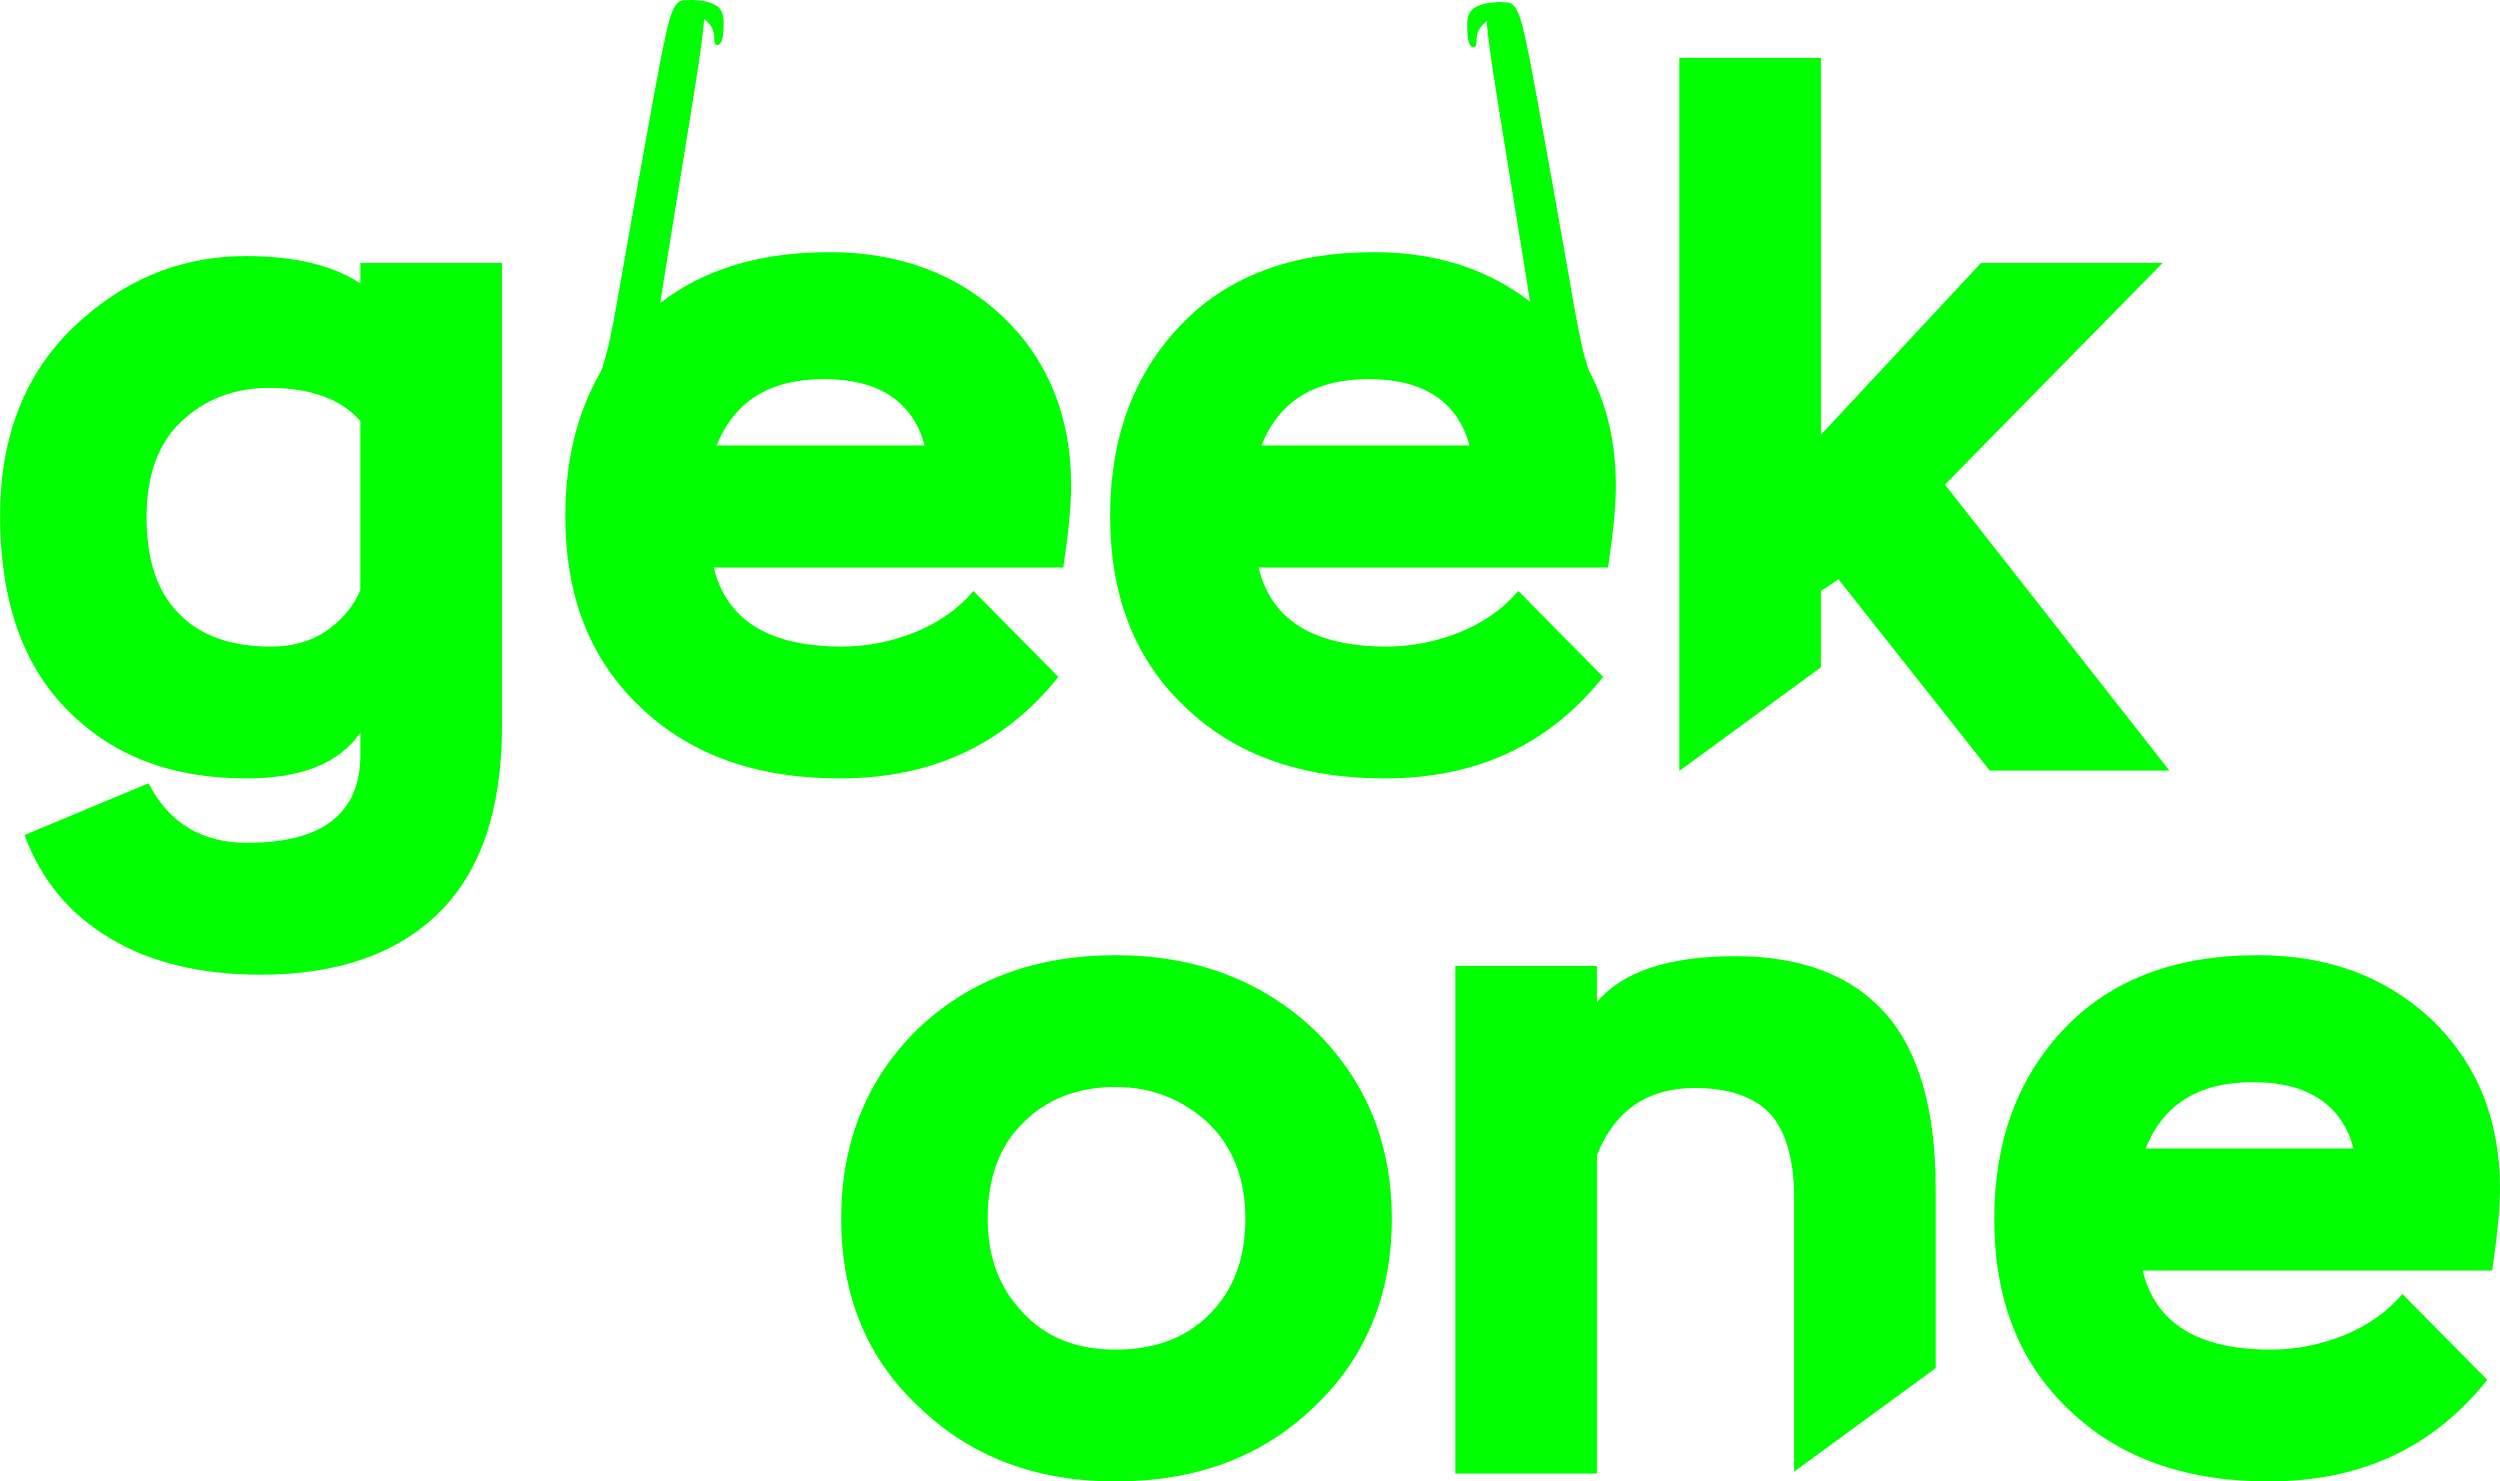 <?xml version="1.0" encoding="UTF-8" standalone="no"?>
<!-- Created with Inkscape (http://www.inkscape.org/) -->

<svg
   width="57.813mm"
   height="34.257mm"
   viewBox="0 0 57.813 34.257"
   version="1.1"
   id="svg1"
   inkscape:version="1.3 (0e150ed6c4, 2023-07-21)"
   sodipodi:docname="drawing.svg"
   xmlns:inkscape="http://www.inkscape.org/namespaces/inkscape"
   xmlns:sodipodi="http://sodipodi.sourceforge.net/DTD/sodipodi-0.dtd"
   xmlns="http://www.w3.org/2000/svg"
   xmlns:svg="http://www.w3.org/2000/svg">
  <sodipodi:namedview
     id="namedview1"
     pagecolor="#ffffff"
     bordercolor="#000000"
     borderopacity="0.25"
     inkscape:showpageshadow="2"
     inkscape:pageopacity="0.0"
     inkscape:pagecheckerboard="0"
     inkscape:deskcolor="#d1d1d1"
     inkscape:document-units="mm"
     showguides="true"
     inkscape:zoom="2"
     inkscape:cx="175"
     inkscape:cy="464.25"
     inkscape:window-width="1920"
     inkscape:window-height="1009"
     inkscape:window-x="2552"
     inkscape:window-y="-8"
     inkscape:window-maximized="1"
     inkscape:current-layer="layer1" />
  <defs
     id="defs1">
    <inkscape:path-effect
       effect="powerclip"
       id="path-effect289"
       is_visible="true"
       lpeversion="1"
       inverse="true"
       flatten="false"
       hide_clip="false"
       message="Use fill-rule evenodd on &lt;b&gt;fill and stroke&lt;/b&gt; dialog if no flatten result after convert clip to paths." />
    <inkscape:path-effect
       effect="powerclip"
       id="path-effect288"
       is_visible="true"
       lpeversion="1"
       inverse="true"
       flatten="false"
       hide_clip="false"
       message="Use fill-rule evenodd on &lt;b&gt;fill and stroke&lt;/b&gt; dialog if no flatten result after convert clip to paths." />
    <inkscape:path-effect
       effect="powerclip"
       id="path-effect287"
       is_visible="true"
       lpeversion="1"
       inverse="true"
       flatten="false"
       hide_clip="false"
       message="Use fill-rule evenodd on &lt;b&gt;fill and stroke&lt;/b&gt; dialog if no flatten result after convert clip to paths." />
    <inkscape:path-effect
       effect="powerclip"
       id="path-effect286"
       is_visible="true"
       lpeversion="1"
       inverse="true"
       flatten="false"
       hide_clip="false"
       message="Use fill-rule evenodd on &lt;b&gt;fill and stroke&lt;/b&gt; dialog if no flatten result after convert clip to paths." />
    <inkscape:path-effect
       effect="powerclip"
       id="path-effect285"
       is_visible="true"
       lpeversion="1"
       inverse="true"
       flatten="false"
       hide_clip="false"
       message="Use fill-rule evenodd on &lt;b&gt;fill and stroke&lt;/b&gt; dialog if no flatten result after convert clip to paths." />
    <inkscape:path-effect
       effect="powerclip"
       id="path-effect284"
       is_visible="true"
       lpeversion="1"
       inverse="true"
       flatten="false"
       hide_clip="false"
       message="Use fill-rule evenodd on &lt;b&gt;fill and stroke&lt;/b&gt; dialog if no flatten result after convert clip to paths." />
    <inkscape:path-effect
       effect="bspline"
       id="path-effect263"
       is_visible="true"
       lpeversion="1.3"
       weight="33.333"
       steps="2"
       helper_size="0"
       apply_no_weight="true"
       apply_with_weight="true"
       only_selected="false"
       uniform="false" />
    <inkscape:path-effect
       effect="powerclip"
       id="path-effect192"
       is_visible="true"
       lpeversion="1"
       inverse="true"
       flatten="false"
       hide_clip="false"
       message="Use fill-rule evenodd on &lt;b&gt;fill and stroke&lt;/b&gt; dialog if no flatten result after convert clip to paths." />
    <inkscape:path-effect
       effect="powerclip"
       id="path-effect191"
       is_visible="true"
       lpeversion="1"
       inverse="true"
       flatten="false"
       hide_clip="false"
       message="Use fill-rule evenodd on &lt;b&gt;fill and stroke&lt;/b&gt; dialog if no flatten result after convert clip to paths." />
    <clipPath
       clipPathUnits="userSpaceOnUse"
       id="clipPath279">
      <path
         id="path279"
         style="font-variation-settings:normal;display:none;vector-effect:none;fill:#424f54;fill-opacity:1;stroke:#000000;stroke-width:0.265;stroke-linecap:butt;stroke-linejoin:miter;stroke-miterlimit:4;stroke-dasharray:none;stroke-dashoffset:0;stroke-opacity:1;-inkscape-stroke:none;stop-color:#000000"
         d="m 76.913,138.18 3.835,-2.806 1.235,1.687 -3.775,2.762 -1.235,-1.687 z m 2.833,16.075 3.835,-2.806 1.235,1.687 -3.775,2.762 -1.235,-1.687 z" />
      <path
         id="lpe_path-effect284"
         style="font-variation-settings:normal;display:inline;vector-effect:none;fill:#424f54;fill-opacity:1;stroke:#000000;stroke-width:0.265;stroke-linecap:butt;stroke-linejoin:miter;stroke-miterlimit:4;stroke-dasharray:none;stroke-dashoffset:0;stroke-opacity:1;-inkscape-stroke:none;stop-color:#000000"
         class="powerclip"
         d="M 67.754,115.136 H 78.452 V 125.579 H 67.754 Z m 9.16,23.044 0.06,-0.044 1.235,1.687 3.775,-2.762 -1.235,-1.687 z m 2.833,16.075 0.06,-0.044 1.235,1.687 3.775,-2.762 -1.235,-1.687 z" />
    </clipPath>
    <clipPath
       clipPathUnits="userSpaceOnUse"
       id="clipPath280">
      <path
         id="path280"
         style="font-variation-settings:normal;display:none;vector-effect:none;fill:#424f54;fill-opacity:1;stroke:#000000;stroke-width:0.265;stroke-linecap:butt;stroke-linejoin:miter;stroke-miterlimit:4;stroke-dasharray:none;stroke-dashoffset:0;stroke-opacity:1;-inkscape-stroke:none;stop-color:#000000"
         d="m 76.913,138.18 3.835,-2.806 1.235,1.687 -3.775,2.762 -1.235,-1.687 z m 2.833,16.075 3.835,-2.806 1.235,1.687 -3.775,2.762 -1.235,-1.687 z" />
      <path
         id="lpe_path-effect285"
         style="font-variation-settings:normal;display:inline;vector-effect:none;fill:#424f54;fill-opacity:1;stroke:#000000;stroke-width:0.265;stroke-linecap:butt;stroke-linejoin:miter;stroke-miterlimit:4;stroke-dasharray:none;stroke-dashoffset:0;stroke-opacity:1;-inkscape-stroke:none;stop-color:#000000"
         class="powerclip"
         d="m 67.374,115.136 h 13.13 v 20.399 H 67.374 Z m 9.539,23.044 0.06,-0.044 1.235,1.687 3.775,-2.762 -1.235,-1.687 z m 2.833,16.075 0.06,-0.044 1.235,1.687 3.775,-2.762 -1.235,-1.687 z" />
    </clipPath>
    <clipPath
       clipPathUnits="userSpaceOnUse"
       id="clipPath281">
      <path
         id="path281"
         style="font-variation-settings:normal;display:none;vector-effect:none;fill:#424f54;fill-opacity:1;stroke:#000000;stroke-width:0.265;stroke-linecap:butt;stroke-linejoin:miter;stroke-miterlimit:4;stroke-dasharray:none;stroke-dashoffset:0;stroke-opacity:1;-inkscape-stroke:none;stop-color:#000000"
         d="m 76.913,138.18 3.835,-2.806 1.235,1.687 -3.775,2.762 -1.235,-1.687 z m 2.833,16.075 3.835,-2.806 1.235,1.687 -3.775,2.762 -1.235,-1.687 z" />
      <path
         id="lpe_path-effect286"
         style="font-variation-settings:normal;display:inline;vector-effect:none;fill:#424f54;fill-opacity:1;stroke:#000000;stroke-width:0.265;stroke-linecap:butt;stroke-linejoin:miter;stroke-miterlimit:4;stroke-dasharray:none;stroke-dashoffset:0;stroke-opacity:1;-inkscape-stroke:none;stop-color:#000000"
         class="powerclip"
         d="M 49.1,115.086 H 59.799 V 125.529 H 49.1 Z m 27.813,23.094 0.06,-0.044 1.235,1.687 3.775,-2.762 -1.235,-1.687 z m 2.833,16.075 0.06,-0.044 1.235,1.687 3.775,-2.762 -1.235,-1.687 z" />
    </clipPath>
    <clipPath
       clipPathUnits="userSpaceOnUse"
       id="clipPath282">
      <path
         id="path282"
         style="font-variation-settings:normal;display:none;vector-effect:none;fill:#424f54;fill-opacity:1;stroke:#000000;stroke-width:0.265;stroke-linecap:butt;stroke-linejoin:miter;stroke-miterlimit:4;stroke-dasharray:none;stroke-dashoffset:0;stroke-opacity:1;-inkscape-stroke:none;stop-color:#000000"
         d="m 76.913,137.993 3.835,-2.806 1.235,1.687 -3.775,2.762 -1.235,-1.687 z m 2.833,16.075 3.835,-2.806 1.235,1.687 -3.775,2.762 -1.235,-1.687 z" />
      <path
         id="lpe_path-effect287"
         style="font-variation-settings:normal;display:inline;vector-effect:none;fill:#424f54;fill-opacity:1;stroke:#000000;stroke-width:0.265;stroke-linecap:butt;stroke-linejoin:miter;stroke-miterlimit:4;stroke-dasharray:none;stroke-dashoffset:0;stroke-opacity:1;-inkscape-stroke:none;stop-color:#000000"
         class="powerclip"
         d="m 47.047,114.898 h 13.131 v 23.246 H 47.047 Z m 29.866,23.094 0.06,-0.044 1.235,1.687 3.775,-2.762 -1.235,-1.687 z m 2.833,16.075 0.06,-0.044 1.235,1.687 3.775,-2.762 -1.235,-1.687 z" />
    </clipPath>
    <clipPath
       clipPathUnits="userSpaceOnUse"
       id="clipPath283">
      <path
         id="path283"
         style="font-variation-settings:normal;display:none;vector-effect:none;fill:#424f54;fill-opacity:1;stroke:#000000;stroke-width:0.265;stroke-linecap:butt;stroke-linejoin:miter;stroke-miterlimit:4;stroke-dasharray:none;stroke-dashoffset:0;stroke-opacity:1;-inkscape-stroke:none;stop-color:#000000"
         d="m 76.913,138.18 3.835,-2.806 1.235,1.687 -3.775,2.762 -1.235,-1.687 z m 2.833,16.075 3.835,-2.806 1.235,1.687 -3.775,2.762 -1.235,-1.687 z" />
      <path
         id="lpe_path-effect288"
         style="font-variation-settings:normal;display:inline;vector-effect:none;fill:#424f54;fill-opacity:1;stroke:#000000;stroke-width:0.265;stroke-linecap:butt;stroke-linejoin:miter;stroke-miterlimit:4;stroke-dasharray:none;stroke-dashoffset:0;stroke-opacity:1;-inkscape-stroke:none;stop-color:#000000"
         class="powerclip"
         d="M 52.897,137.174 H 101.257 v 22.169 H 52.897 Z m 24.016,1.006 0.06,-0.044 1.235,1.687 3.775,-2.762 -1.235,-1.687 z m 2.833,16.075 0.06,-0.044 1.235,1.687 3.775,-2.762 -1.235,-1.687 z" />
    </clipPath>
    <clipPath
       clipPathUnits="userSpaceOnUse"
       id="clipPath284">
      <path
         id="path284"
         style="font-variation-settings:normal;display:none;vector-effect:none;fill:#424f54;fill-opacity:1;stroke:#000000;stroke-width:0.265;stroke-linecap:butt;stroke-linejoin:miter;stroke-miterlimit:4;stroke-dasharray:none;stroke-dashoffset:0;stroke-opacity:1;-inkscape-stroke:none;stop-color:#000000"
         d="m 76.913,138.18 3.835,-2.806 1.235,1.687 -3.775,2.762 -1.235,-1.687 z m 2.833,16.075 3.835,-2.806 1.235,1.687 -3.775,2.762 -1.235,-1.687 z" />
      <path
         id="lpe_path-effect289"
         style="font-variation-settings:normal;display:inline;vector-effect:none;fill:#424f54;fill-opacity:1;stroke:#000000;stroke-width:0.265;stroke-linecap:butt;stroke-linejoin:miter;stroke-miterlimit:4;stroke-dasharray:none;stroke-dashoffset:0;stroke-opacity:1;-inkscape-stroke:none;stop-color:#000000"
         class="powerclip"
         d="m 33.444,116.424 h 60.168 v 31.201 H 33.444 Z m 43.469,21.756 0.06,-0.044 1.235,1.687 3.775,-2.762 -1.235,-1.687 z m 2.833,16.075 0.06,-0.044 1.235,1.687 3.775,-2.762 -1.235,-1.687 z" />
    </clipPath>
  </defs>
  <g
     inkscape:label="Layer 1"
     inkscape:groupmode="layer"
     id="layer1"
     style="display:inline"
     transform="translate(-1.182,-0.505)">
    <g
       id="g1"
       transform="translate(6.218,-11.509)">
      <path
         id="text35"
         clip-path="url(#clipPath284)"
         style="font-style:normal;font-variant:normal;font-weight:normal;font-stretch:normal;font-size:22.578px;font-family:Stem-Bold;-inkscape-font-specification:'Stem-Bold, Normal';font-variant-ligatures:normal;font-variant-caps:normal;font-variant-numeric:normal;font-variant-east-asian:normal;display:inline;fill:#00ff00;fill-opacity:1;stroke-width:0.265"
         d="m 77.278,121.424 v 16.482 h 3.274 v -4.154 l 0.407,-0.271 3.5,4.425 h 4.154 l -5.193,-6.615 5.035,-5.125 h -4.199 l -3.703,3.974 v -8.715 z m -19.665,4.493 c -1.942,0 -3.432,0.587 -4.493,1.716 -1.084,1.151 -1.603,2.619 -1.603,4.38 0,1.851 0.564,3.319 1.738,4.425 1.151,1.106 2.687,1.648 4.606,1.648 2.122,0 3.793,-0.768 5.058,-2.348 l -1.964,-1.987 c -0.339,0.406 -0.79,0.722 -1.332,0.948 -0.564,0.226 -1.129,0.338 -1.716,0.338 -1.671,0 -2.664,-0.609 -2.957,-1.828 h 8.083 c 0.113,-0.768 0.181,-1.4 0.181,-1.897 0,-1.603 -0.542,-2.913 -1.581,-3.906 -1.061,-0.993 -2.393,-1.49 -4.019,-1.49 z m 12.599,0 c -1.942,0 -3.432,0.587 -4.493,1.716 -1.084,1.151 -1.603,2.619 -1.603,4.38 0,1.851 0.565,3.319 1.739,4.425 1.151,1.106 2.686,1.648 4.605,1.648 2.122,0 3.793,-0.768 5.058,-2.348 l -1.964,-1.987 c -0.339,0.406 -0.79,0.722 -1.332,0.948 -0.564,0.226 -1.129,0.338 -1.716,0.338 -1.671,0 -2.664,-0.609 -2.958,-1.828 h 8.083 c 0.113,-0.768 0.18,-1.4 0.18,-1.897 0,-1.603 -0.542,-2.913 -1.58,-3.906 -1.061,-0.993 -2.393,-1.49 -4.019,-1.49 z m -26.077,0.09 c -1.535,0 -2.867,0.565 -3.996,1.648 -1.129,1.084 -1.693,2.551 -1.693,4.357 0,1.942 0.519,3.454 1.558,4.493 1.039,1.061 2.416,1.581 4.132,1.581 1.264,0 2.145,-0.339 2.642,-1.061 v 0.519 c 0,1.355 -0.88,2.032 -2.619,2.032 -1.039,0 -1.806,-0.451 -2.28,-1.377 l -2.868,1.197 c 0.384,1.039 1.039,1.829 1.987,2.393 0.948,0.564 2.1,0.836 3.477,0.836 1.761,0 3.138,-0.474 4.109,-1.423 0.971,-0.948 1.468,-2.393 1.468,-4.312 v -10.724 h -3.274 v 0.474 c -0.61,-0.406 -1.49,-0.633 -2.642,-0.633 z m 13.366,2.845 c 1.264,0 2.055,0.519 2.325,1.535 H 55.016 c 0.406,-1.016 1.219,-1.535 2.484,-1.535 z m 12.598,0 c 1.264,0 2.055,0.519 2.326,1.535 h -4.81 c 0.406,-1.016 1.219,-1.535 2.484,-1.535 z m -25.422,0.203 c 0.971,0 1.671,0.271 2.1,0.768 v 3.906 c -0.158,0.384 -0.429,0.7 -0.79,0.948 -0.361,0.248 -0.791,0.361 -1.287,0.361 -0.903,0 -1.626,-0.248 -2.122,-0.767 -0.497,-0.497 -0.745,-1.242 -0.745,-2.213 0,-0.948 0.248,-1.693 0.79,-2.212 0.542,-0.519 1.219,-0.791 2.055,-0.791 z"
         inkscape:label="text35"
         inkscape:original-d="m 77.27797,121.42411 v 16.48168 h 3.273702 v -4.15426 l 0.406694,-0.27079 3.499528,4.42505 h 4.154268 l -5.192964,-6.6151 5.034834,-5.12526 h -4.199226 l -3.703134,3.97391 v -8.71523 z m -19.665466,4.49275 c -1.941689,0 -3.431593,0.58729 -4.492749,1.71618 -1.083733,1.15146 -1.603003,2.61902 -1.603003,4.38009 0,1.85138 0.564351,3.31874 1.738395,4.42505 1.151467,1.10631 2.68681,1.64848 4.605921,1.64848 2.122311,0 3.793217,-0.76773 5.057572,-2.34818 l -1.964221,-1.98695 c -0.338667,0.4064 -0.790352,0.72248 -1.332218,0.94826 -0.564445,0.22578 -1.129153,0.33848 -1.716175,0.33848 -1.670755,0 -2.663931,-0.60911 -2.957442,-1.82831 h 8.082711 c 0.112889,-0.76765 0.180867,-1.39982 0.180867,-1.89653 0,-1.60302 -0.542204,-2.9128 -1.580782,-3.90622 -1.061155,-0.99342 -2.393276,-1.49035 -4.018876,-1.49035 z m 12.598714,0 c -1.941689,0 -3.43211,0.58729 -4.493266,1.71618 -1.083733,1.15146 -1.603002,2.61902 -1.603002,4.38009 0,1.85138 0.564867,3.31874 1.738911,4.42505 1.151467,1.10631 2.686293,1.64848 4.605404,1.64848 2.122311,0 3.793217,-0.76773 5.057573,-2.34818 l -1.964222,-1.98695 c -0.338666,0.4064 -0.790351,0.72248 -1.332218,0.94826 -0.564445,0.22578 -1.128635,0.33848 -1.715658,0.33848 -1.670755,0 -2.664447,-0.60911 -2.957959,-1.82831 h 8.083228 c 0.112889,-0.76765 0.180351,-1.39982 0.180351,-1.89653 0,-1.60302 -0.541688,-2.9128 -1.580266,-3.90622 -1.061155,-0.99342 -2.393276,-1.49035 -4.018876,-1.49035 z m -26.077478,0.0904 c -1.535289,0 -2.867249,0.56474 -3.996138,1.64847 -1.128889,1.08374 -1.693437,2.55114 -1.693437,4.35736 0,1.94169 0.519467,3.45417 1.558044,4.49275 1.038578,1.06116 2.41562,1.58078 4.131531,1.58078 1.264356,0 2.144988,-0.33894 2.641699,-1.06143 v 0.51935 c 0,1.35466 -0.880472,2.03191 -2.618961,2.03191 -1.038578,0 -1.806348,-0.45148 -2.280481,-1.37717 l -2.867525,1.19682 c 0.383822,1.03858 1.038692,1.82869 1.986959,2.39314 0.948266,0.56444 2.099545,0.83561 3.47679,0.83561 1.761067,0 3.138465,-0.47439 4.10931,-1.42266 0.970844,-0.94826 1.46761,-2.39328 1.46761,-4.31239 v -10.72441 h -3.273702 v 0.47439 c -0.6096,-0.4064 -1.490232,-0.63252 -2.641699,-0.63252 z m 13.366109,2.84478 c 1.264356,0 2.054507,0.51931 2.32544,1.53531 H 55.01628 c 0.4064,-1.016 1.219214,-1.53531 2.483569,-1.53531 z m 12.598198,0 c 1.264355,0 2.055023,0.51931 2.325956,1.53531 h -4.809525 c 0.4064,-1.016 1.219213,-1.53531 2.483569,-1.53531 z m -25.422221,0.20309 c 0.970844,0 1.670636,0.2712 2.099613,0.76791 v 3.90571 c -0.158044,0.38382 -0.428888,0.69991 -0.790132,0.94826 -0.361245,0.24836 -0.790549,0.36122 -1.28726,0.36122 -0.903111,0 -1.62564,-0.24811 -2.122351,-0.7674 -0.496711,-0.49671 -0.744658,-1.24194 -0.744658,-2.21278 0,-0.94827 0.248266,-1.69298 0.790133,-2.21227 0.541867,-0.51929 1.219277,-0.79065 2.054655,-0.79065 z"
         inkscape:path-effect="#path-effect192;#path-effect289"
         transform="translate(-43.48,-108.071)" />
      <path
         d="m 57.897,148.27 c 0,1.761 0.587,3.229 1.806,4.358 1.197,1.151 2.709,1.716 4.538,1.716 1.851,0 3.387,-0.564 4.583,-1.716 1.197,-1.129 1.806,-2.596 1.806,-4.358 0,-1.761 -0.61,-3.229 -1.806,-4.38 -1.197,-1.129 -2.732,-1.716 -4.583,-1.716 -1.874,0 -3.409,0.587 -4.583,1.716 -1.174,1.151 -1.761,2.619 -1.761,4.38 z m 3.387,0 c 0,-0.948 0.271,-1.693 0.835,-2.235 0.542,-0.542 1.264,-0.813 2.122,-0.813 0.858,0 1.558,0.294 2.145,0.835 0.564,0.542 0.858,1.287 0.858,2.213 0,0.948 -0.294,1.671 -0.835,2.213 -0.542,0.542 -1.264,0.813 -2.167,0.813 -0.881,0 -1.603,-0.271 -2.145,-0.858 -0.542,-0.564 -0.813,-1.287 -0.813,-2.167 z m 10.815,5.893 h 3.274 v -7.36 c 0.406,-1.039 1.174,-1.558 2.258,-1.558 0.79,0 1.377,0.203 1.738,0.587 0.361,0.384 0.564,1.039 0.564,1.942 v 6.39 h 3.274 v -6.593 c 0,-1.851 -0.406,-3.206 -1.174,-4.064 -0.768,-0.858 -1.919,-1.31 -3.454,-1.31 -1.558,0 -2.619,0.361 -3.206,1.061 v -0.835 h -3.274 z m 21.9,-4.154 c -0.339,0.406 -0.79,0.722 -1.332,0.948 -0.564,0.226 -1.129,0.339 -1.716,0.339 -1.671,0 -2.664,-0.61 -2.958,-1.829 h 8.083 c 0.113,-0.768 0.181,-1.4 0.181,-1.897 0,-1.603 -0.542,-2.913 -1.58,-3.906 -1.061,-0.993 -2.393,-1.49 -4.019,-1.49 -1.942,0 -3.432,0.587 -4.493,1.716 -1.084,1.151 -1.603,2.619 -1.603,4.38 0,1.851 0.564,3.319 1.738,4.425 1.151,1.106 2.687,1.648 4.606,1.648 2.122,0 3.793,-0.768 5.057,-2.348 z m -3.454,-4.899 c 1.264,0 2.055,0.519 2.326,1.535 H 88.061 c 0.406,-1.016 1.219,-1.535 2.484,-1.535 z"
         id="text36"
         style="font-size:22.578px;font-family:Stem-Bold;-inkscape-font-specification:'Stem-Bold, Normal';fill:#00ff00;fill-opacity:1;stroke-width:0.265"
         aria-label="one"
         clip-path="url(#clipPath283)"
         inkscape:label="text36"
         inkscape:original-d="m 57.897124,148.26956 c 0,1.76107 0.587023,3.22863 1.806224,4.35752 1.196624,1.15147 2.709336,1.71591 4.538138,1.71591 1.85138,0 3.38667,-0.56444 4.583294,-1.71591 1.196623,-1.12889 1.806224,-2.59645 1.806224,-4.35752 0,-1.76107 -0.609601,-3.22862 -1.806224,-4.38009 -1.196624,-1.12889 -2.731914,-1.71591 -4.583294,-1.71591 -1.873957,0 -3.409248,0.58702 -4.583293,1.71591 -1.174046,1.15147 -1.761069,2.61902 -1.761069,4.38009 z m 3.38667,0 c 0,-0.94826 0.270934,-1.69333 0.835379,-2.2352 0.541867,-0.54187 1.264357,-0.8128 2.122313,-0.8128 0.857957,0 1.557868,0.29351 2.144891,0.83538 0.564445,0.54187 0.857957,1.28693 0.857957,2.21262 0,0.94827 -0.293512,1.67076 -0.835379,2.21263 -0.541867,0.54186 -1.264357,0.8128 -2.167469,0.8128 -0.880534,0 -1.603024,-0.27094 -2.144891,-0.85796 -0.541867,-0.56444 -0.812801,-1.28693 -0.812801,-2.16747 z m 10.814769,5.89281 h 3.273781 v -7.36036 c 0.4064,-1.03858 1.174045,-1.55787 2.25778,-1.55787 0.790223,0 1.377246,0.2032 1.73849,0.58702 0.361245,0.38382 0.564445,1.03858 0.564445,1.94169 v 6.38952 h 3.273781 v -6.59272 c 0,-1.85138 -0.4064,-3.20605 -1.174045,-4.064 -0.767645,-0.85796 -1.919113,-1.30952 -3.454404,-1.30952 -1.557868,0 -2.619025,0.36125 -3.206047,1.06116 v -0.83538 h -3.273781 z m 21.900459,-4.15432 c -0.338667,0.4064 -0.790223,0.72249 -1.33209,0.94827 -0.564445,0.22578 -1.12889,0.33867 -1.715913,0.33867 -1.670757,0 -2.664181,-0.6096 -2.957692,-1.8288 h 8.082853 c 0.112889,-0.76765 0.180622,-1.39983 0.180622,-1.89654 0,-1.60302 -0.541867,-2.91254 -1.580446,-3.90596 -1.061157,-0.99342 -2.393247,-1.49013 -4.018848,-1.49013 -1.941691,0 -3.431826,0.58702 -4.492983,1.71591 -1.083734,1.15147 -1.603024,2.61902 -1.603024,4.38009 0,1.85138 0.564445,3.31894 1.738491,4.42525 1.151468,1.10631 2.686758,1.64818 4.605871,1.64818 2.122314,0 3.793071,-0.76764 5.057428,-2.34809 z m -3.454403,-4.89938 c 1.264356,0 2.054579,0.51929 2.325513,1.53529 H 88.06106 c 0.406401,-1.016 1.219202,-1.53529 2.483559,-1.53529 z"
         inkscape:path-effect="#path-effect191;#path-effect288"
         transform="translate(-43.48,-108.071)" />
      <path
         id="path263"
         style="font-variation-settings:normal;opacity:1;vector-effect:none;fill:#00ff00;fill-opacity:1;stroke:none;stroke-width:0.265;stroke-linecap:butt;stroke-linejoin:miter;stroke-miterlimit:4;stroke-dasharray:none;stroke-dashoffset:0;stroke-opacity:1;-inkscape-stroke:none;stop-color:#000000;stop-opacity:1"
         d="m 54.548,120.19 c 0.094,0.069 0.281,0.207 0.358,0.347 0.077,0.141 0.044,0.284 0.066,0.353 0.022,0.069 0.099,0.063 0.143,-0.005 0.044,-0.069 0.055,-0.201 0.061,-0.358 0.005,-0.157 0.005,-0.339 -0.107,-0.452 -0.113,-0.113 -0.339,-0.157 -0.518,-0.171 -0.179,-0.014 -0.311,0.003 -0.375,0.055 -0.063,0.052 -0.058,0.141 -2e-6,0.174 0.058,0.033 0.168,0.011 0.223,-4e-5 0.055,-0.011 0.055,-0.011 0.149,0.058 z m -2.443,8.93 c 0.078,-0.187 0.234,-0.56 0.356,-1.015 0.123,-0.455 0.212,-0.991 0.412,-2.13 0.2,-1.139 0.51,-2.882 0.716,-3.995 0.206,-1.113 0.307,-1.596 0.412,-1.838 0.105,-0.242 0.214,-0.242 0.331,-0.234 0.117,0.008 0.242,0.023 0.327,0.066 0.086,0.043 0.133,0.113 -0.066,1.442 -0.199,1.329 -0.643,3.917 -1.033,6.455 -0.39,2.537 -0.725,5.024 -0.972,5.255 -0.247,0.231 -0.405,-1.794 -0.484,-2.807 -0.079,-1.013 -0.079,-1.013 -0.001,-1.199 z"
         transform="translate(-43.48,-107.884)"
         clip-path="url(#clipPath282)"
         inkscape:original-d="m 54.454557,120.12083 c 0.187412,0.1378 0.374827,0.27561 0.562239,0.41341 -0.03307,0.14332 -0.06615,0.28663 -0.09922,0.42995 0.07717,-0.005 0.15434,-0.011 0.231511,-0.0165 0.01103,-0.13229 0.02204,-0.26458 0.03307,-0.39687 0,-0.1819 0,-0.3638 0,-0.5457 -0.226002,-0.0441 -0.451996,-0.0882 -0.677995,-0.1323 -0.132294,0.0165 -0.264583,0.0331 -0.396875,0.0496 0.0055,0.0882 0.01103,0.17639 0.01654,0.26459 0.110244,-0.022 0.220486,-0.0441 0.33073,-0.0662 z m -2.426727,9.186 c 0.155721,-0.37344 0.311438,-0.74689 0.467156,-1.12034 0.08958,-0.53607 0.179144,-1.07211 0.268716,-1.60817 0.310256,-1.74268 0.620499,-3.48529 0.930746,-5.22794 0.101341,-0.48331 0.202679,-0.96662 0.304017,-1.44993 0.109138,0 0.218271,0 0.327406,0 0.12473,0.0156 0.249452,0.0312 0.374177,0.0468 0.04677,0.0702 0.09355,0.14032 0.140316,0.21048 -0.444344,2.58811 -0.888669,5.17612 -1.333005,7.76418 -0.335209,2.48677 -0.670401,4.97344 -1.005602,7.46016 -0.157977,-2.02511 -0.31595,-4.05014 -0.473927,-6.07521 z"
         inkscape:path-effect="#path-effect263;#path-effect287" />
      <path
         style="font-variation-settings:normal;opacity:1;vector-effect:none;fill:#00ff00;fill-opacity:1;stroke:none;stroke-width:0.265;stroke-linecap:butt;stroke-linejoin:miter;stroke-miterlimit:4;stroke-dasharray:none;stroke-dashoffset:0;stroke-opacity:1;-inkscape-stroke:none;stop-color:#000000;stop-opacity:1"
         d="m 54.48,120.086 -0.072,10e-4 -0.157,0.008 -0.088,0.024 -0.063,0.167 0.054,0.125 0.354,0.045 0.199,0.072 0.037,-0.015 0.054,-0.153 -0.058,-0.181 -0.049,-0.046 -0.188,-0.037 z"
         id="path264"
         clip-path="url(#clipPath281)"
         inkscape:original-d="m 54.480396,120.08571 -0.07235,10e-4 -0.157096,0.008 -0.08785,0.0238 -0.06305,0.16743 0.05374,0.12506 0.3545,0.0455 0.199472,0.0723 0.03721,-0.0155 0.05374,-0.15296 -0.05788,-0.18087 -0.04857,-0.0465 -0.188103,-0.0372 z"
         inkscape:path-effect="#path-effect286"
         transform="translate(-43.48,-108.071)" />
      <path
         id="path263-7"
         style="font-variation-settings:normal;display:inline;vector-effect:none;fill:#00ff00;fill-opacity:1;stroke:none;stroke-width:0.265;stroke-linecap:butt;stroke-linejoin:miter;stroke-miterlimit:4;stroke-dasharray:none;stroke-dashoffset:0;stroke-opacity:1;-inkscape-stroke:none;stop-color:#000000"
         d="m 73.127,120.136 c -0.039,-4.3e-4 -0.081,0.001 -0.126,0.005 -0.179,0.014 -0.405,0.058 -0.518,0.171 -0.113,0.113 -0.113,0.295 -0.107,0.452 0.005,0.157 0.016,0.29 0.06,0.359 0.044,0.069 0.121,0.074 0.143,0.005 0.022,-0.069 -0.011,-0.212 0.066,-0.352 0.04,-0.072 0.108,-0.143 0.178,-0.205 -0.018,-0.291 0.017,-0.333 0.067,-0.358 0.086,-0.043 0.211,-0.058 0.328,-0.066 0.008,-5.3e-4 0.015,-1.4e-4 0.023,-5.2e-4 -0.034,-0.006 -0.072,-0.009 -0.115,-0.009 z m 0.115,0.009 c 0.058,0.009 0.105,0.026 0.134,0.051 0.063,0.052 0.058,0.141 0,0.174 -0.058,0.033 -0.168,0.011 -0.223,-5.2e-4 -0.055,-0.011 -0.055,-0.011 -0.149,0.058 -0.046,0.034 -0.114,0.084 -0.18,0.143 0.013,0.206 0.051,0.533 0.134,1.084 0.199,1.329 0.643,3.917 1.032,6.454 0.126,0.818 0.245,1.622 0.358,2.356 0.097,0.002 0.196,0.006 0.3,0.015 0.266,0.024 0.532,0.046 0.799,0.055 0.077,-0.985 0.077,-0.993 -5.17e-4,-1.178 -0.078,-0.187 -0.233,-0.56 -0.356,-1.015 -0.123,-0.455 -0.212,-0.991 -0.412,-2.13 -0.2,-1.139 -0.51,-2.882 -0.716,-3.995 -0.206,-1.113 -0.307,-1.596 -0.412,-1.838 -0.098,-0.225 -0.2,-0.239 -0.308,-0.234 z"
         clip-path="url(#clipPath280)"
         inkscape:original-d="m 73.126802,120.13582 c -0.03859,-4.3e-4 -0.08079,0.001 -0.125573,0.005 -0.179145,0.0138 -0.404797,0.058 -0.517798,0.17105 -0.113001,0.113 -0.112999,0.29456 -0.107487,0.45165 0.0055,0.1571 0.01636,0.28974 0.06046,0.35864 0.0441,0.0689 0.121114,0.0741 0.143144,0.005 0.02203,-0.0689 -0.01102,-0.21187 0.06615,-0.35243 0.03956,-0.0721 0.108252,-0.14294 0.178283,-0.20464 -0.01803,-0.29128 0.01695,-0.33299 0.06718,-0.35812 0.08576,-0.0429 0.210696,-0.0583 0.327628,-0.0661 0.0079,-5.3e-4 0.01545,-1.4e-4 0.02325,-5.2e-4 -0.03444,-0.006 -0.07215,-0.009 -0.115239,-0.009 z m 0.115239,0.009 c 0.0581,0.009 0.104514,0.026 0.134358,0.0506 0.06339,0.0524 0.05787,0.14057 0,0.17364 -0.05787,0.0331 -0.168117,0.0105 -0.223242,-5.2e-4 -0.05512,-0.011 -0.05512,-0.0105 -0.148828,0.0584 -0.04567,0.0336 -0.113778,0.084 -0.180351,0.14263 0.01275,0.20605 0.05148,0.5335 0.133842,1.08417 0.198787,1.32914 0.642725,3.91698 1.032496,6.45439 0.125647,0.81797 0.244953,1.62238 0.358117,2.35593 0.09727,0.002 0.196405,0.006 0.299723,0.0155 0.265779,0.0238 0.532196,0.0457 0.798918,0.0553 0.07682,-0.98482 0.07662,-0.99271 -5.17e-4,-1.17771 -0.07786,-0.18672 -0.233403,-0.56017 -0.35605,-1.01493 -0.122647,-0.45476 -0.212465,-0.99073 -0.412378,-2.1301 -0.199914,-1.13937 -0.509925,-2.88212 -0.715719,-3.9951 -0.205794,-1.11298 -0.307139,-1.59648 -0.412378,-1.83813 -0.09815,-0.22538 -0.199901,-0.2394 -0.307991,-0.2341 z"
         inkscape:path-effect="#path-effect285"
         transform="translate(-43.48,-108.071)" />
      <path
         style="font-variation-settings:normal;display:inline;vector-effect:none;fill:#00ff00;fill-opacity:1;stroke:none;stroke-width:0.265;stroke-linecap:butt;stroke-linejoin:miter;stroke-miterlimit:4;stroke-dasharray:none;stroke-dashoffset:0;stroke-opacity:1;-inkscape-stroke:none;stop-color:#000000"
         d="m 73.072,120.136 0.072,0.001 0.157,0.008 0.088,0.024 0.063,0.167 -0.054,0.125 -0.354,0.045 -0.199,0.072 -0.037,-0.015 -0.054,-0.153 0.058,-0.181 0.049,-0.046 0.188,-0.037 z"
         id="path264-2"
         clip-path="url(#clipPath279)"
         inkscape:original-d="m 73.071973,120.13591 0.07235,0.001 0.157096,0.008 0.08785,0.0238 0.06305,0.16743 -0.05374,0.12506 -0.3545,0.0455 -0.199472,0.0723 -0.03721,-0.0155 -0.05374,-0.15296 0.05788,-0.18087 0.04857,-0.0465 0.188103,-0.0372 z"
         inkscape:path-effect="#path-effect284"
         transform="translate(-43.48,-108.071)" />
    </g>
  </g>
</svg>

